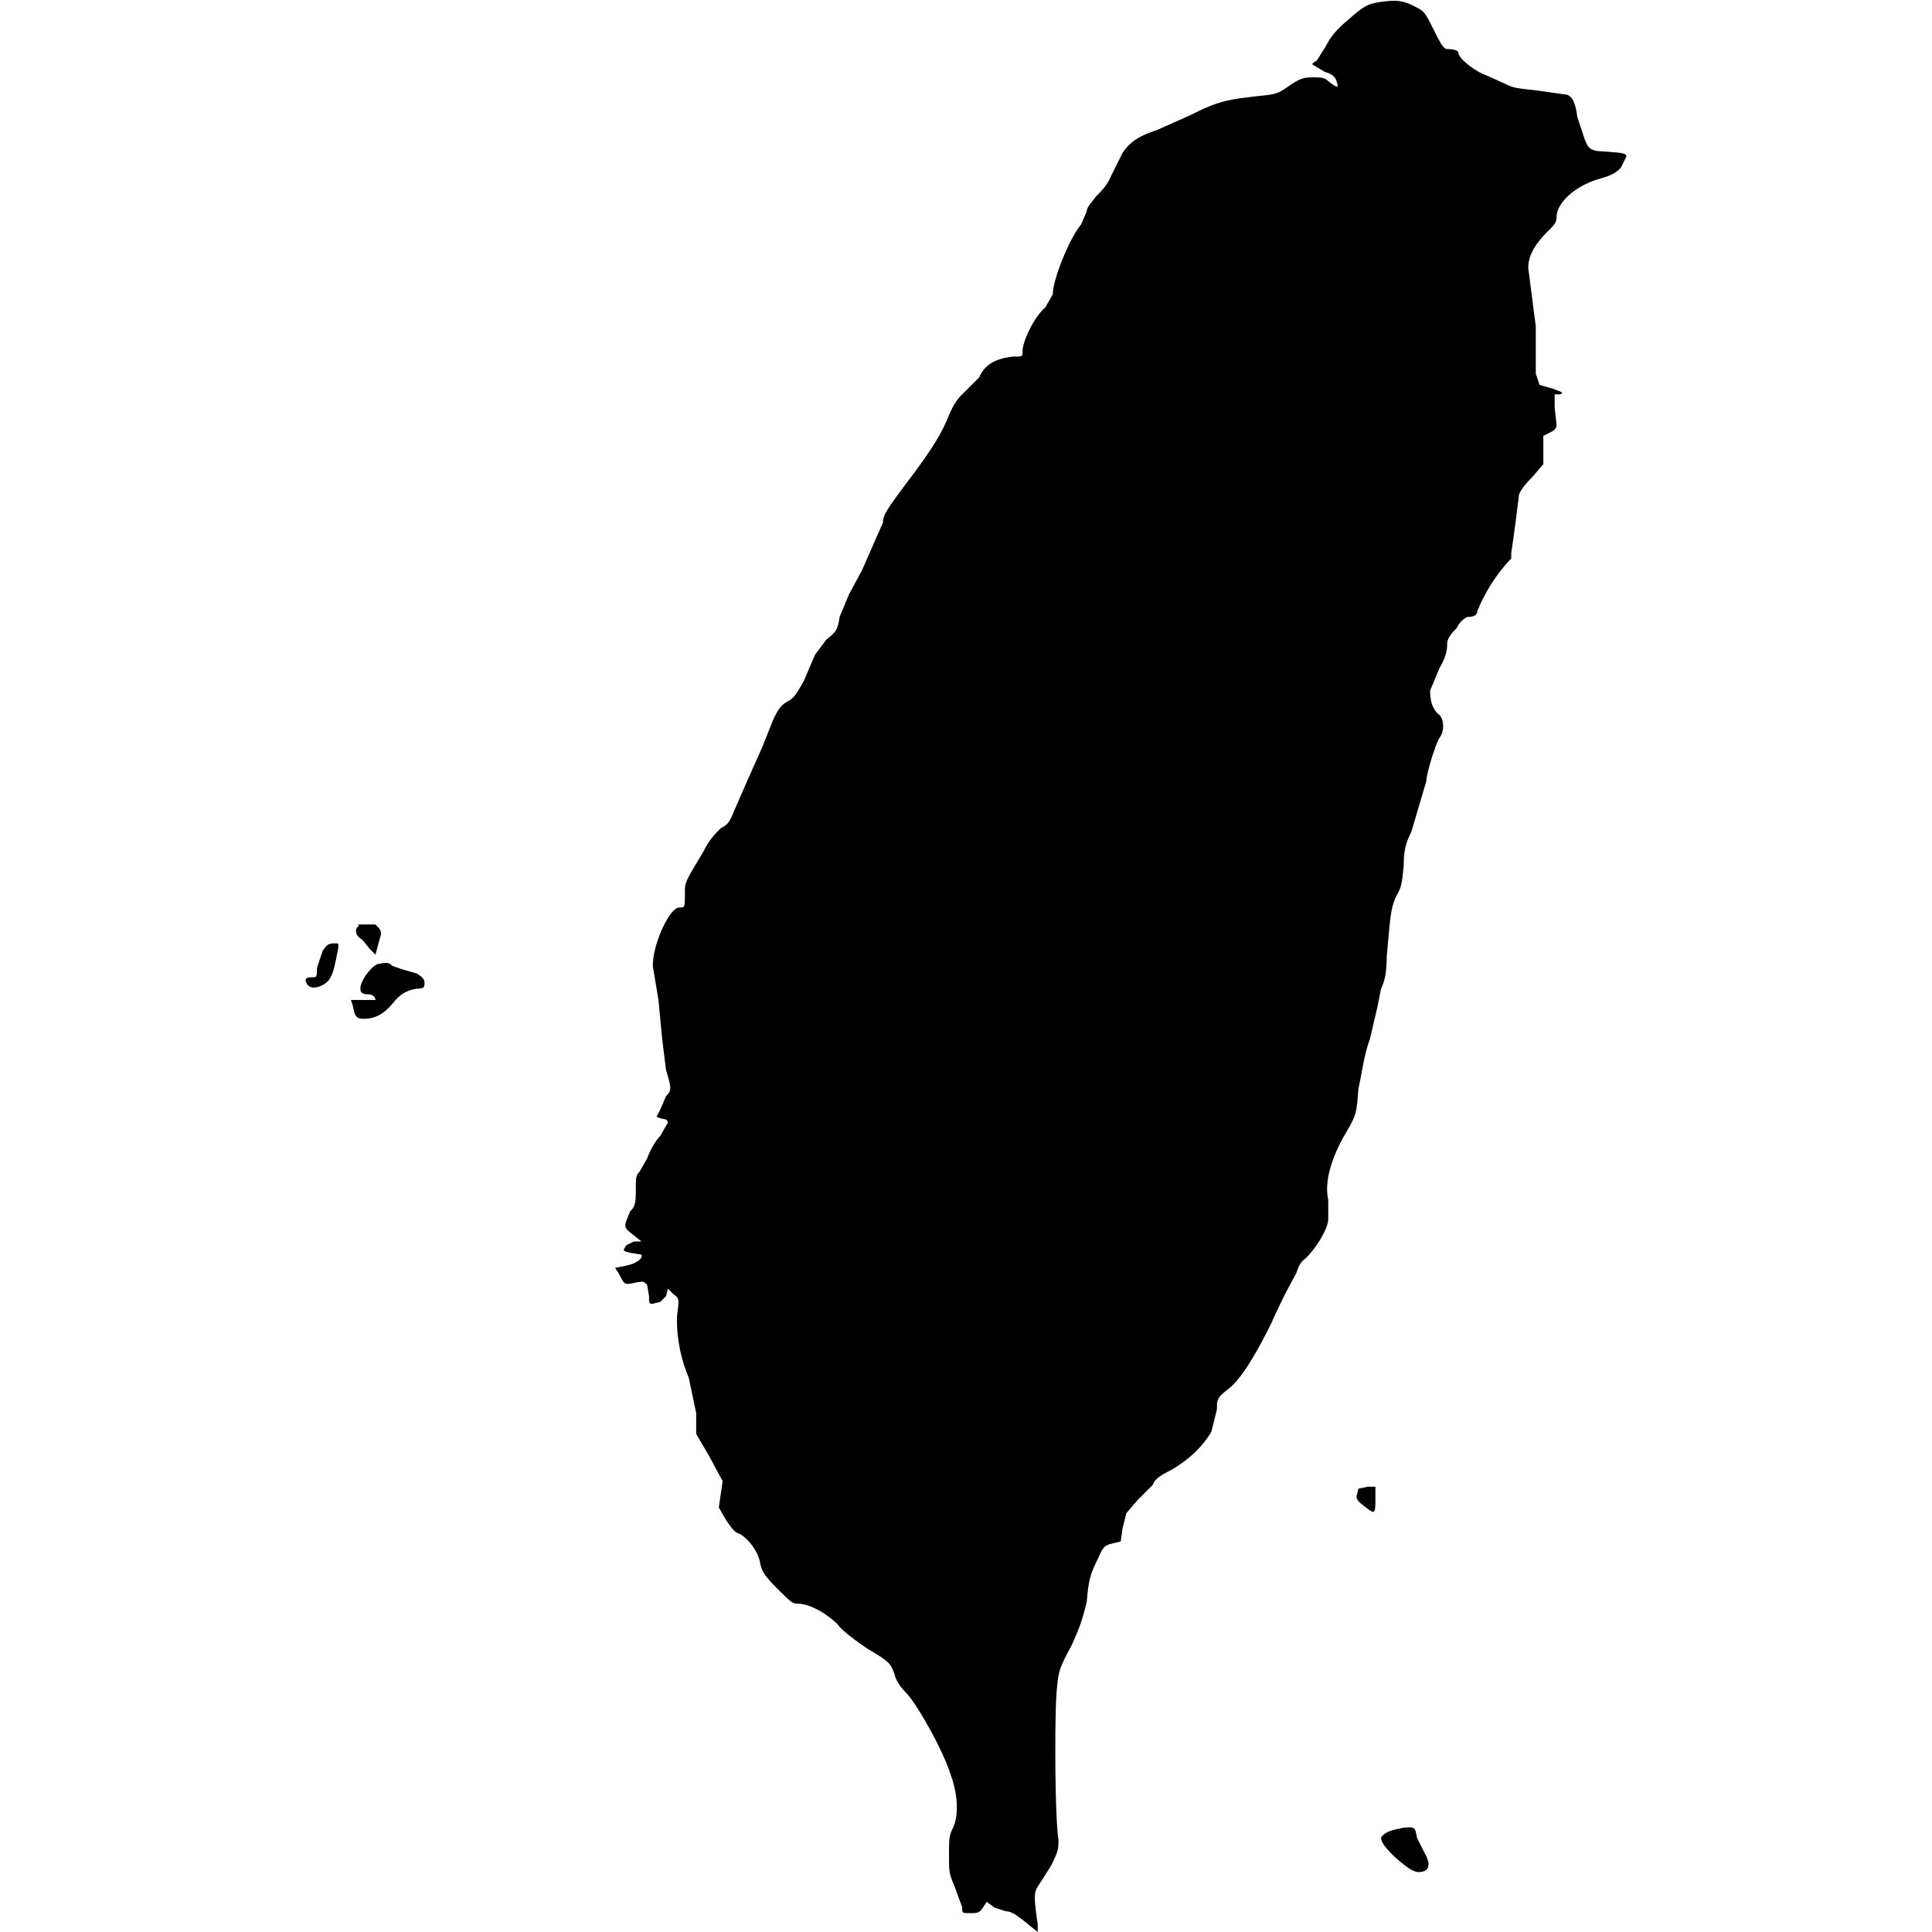<svg xmlns="http://www.w3.org/2000/svg" viewBox="0 0 1024 1024">
  <path d="M732 1c-7 1-9 2-18 10-6 5-9 9-11 13l-5 8c-3 2-3 2-1 3l5 3c3 1 5 2 6 4 2 5 1 5-4 1-2-2-4-2-8-2s-6 0-12 4c-7 5-8 5-18 6-17 2-21 3-35 10l-18 8c-9 3-14 6-18 12l-6 12c-2 5-5 8-8 11-3 4-5 6-5 8l-3 7c-6 7-15 29-15 37l-4 7c-6 5-12 18-12 23 0 3 0 3-5 3-9 1-15 4-18 11l-8 8c-3 3-5 5-8 12-4 10-9 18-21 34s-14 19-14 23l-4 9-7 16-7 13-5 12c-1 7-2 8-7 12l-6 8-6 14c-4 7-5 9-9 11-3 2-4 3-7 9l-6 15-8 18-7 16c-2 5-3 7-7 9-3 3-6 6-9 12-10 17-10 16-10 23s0 7-3 7c-5 0-14 19-14 31l3 18 2 21 2 16c3 10 3 11 0 14l-3 7-2 4 3 1c2 0 3 1 3 2l-4 7c-3 3-6 9-7 12l-4 7c-2 2-2 3-2 10 0 8-1 9-3 11l-2 5c-1 3-1 4 3 7l5 4h-4l-4 2c-2 3-2 3 2 4l6 1c1 2-3 5-9 6l-5 1 2 3c3 6 3 6 8 5s5-1 7 1l1 6c0 4 0 4 2 4l4-1 3-3 1-4 3 3c3 2 3 3 2 10-1 11 2 25 6 34l4 19v11l7 12 7 13-1 7-1 7 4 7c3 4 4 6 7 7 4 2 10 9 11 16 1 4 2 6 9 13s8 8 11 8c6 0 15 5 21 11 2 3 10 9 16 13 12 7 12 8 14 13 1 4 3 7 7 11 6 7 19 30 23 43 4 11 4 22 1 28-2 4-2 6-2 14 0 9 0 10 3 17l4 11c0 3 0 3 4 3s5 0 7-3l2-3 4 3 6 2c3 0 6 2 12 7l5 4v-4c-2-14-2-17 0-20l7-11c4-8 4-9 4-14-2-13-2-65-1-78 1-11 1-12 8-25 5-11 6-15 8-23 1-12 2-15 6-23 3-7 4-7 8-8l4-1 1-7 2-8 6-7 8-8c1-3 4-5 10-8 10-6 16-12 21-20l3-12c0-5 0-6 5-10 7-5 14-16 24-36a284 284 0 0113-26c1-3 2-6 5-8 6-6 12-16 12-21v-10c-2-9 1-21 9-35 6-10 6-11 7-24 2-9 3-18 6-26l4-17 2-10c2-4 3-9 3-17 2-22 2-25 5-32 3-5 3-7 4-16 0-8 1-12 4-18l8-27c0-4 5-20 7-23 3-4 2-10 0-12-4-3-5-8-5-13l5-12c3-5 4-9 4-12s1-5 5-9c2-4 5-6 6-6 3 0 5-1 5-3a88 88 0 0118-28v-3a996 996 0 004-30c0-2 3-6 7-10l6-7v-15l4-2c2-1 3-2 3-4l-1-9v-7h3c2-1 1-1-4-3l-7-2-2-6v-25l-4-31c0-6 3-12 10-19 4-4 5-5 5-8 0-7 9-16 22-20 7-2 9-3 12-6l3-6c0-2-2-2-16-3-3-1-4-1-6-6l-4-12c-1-8-3-12-7-12l-14-2c-8-1-12-1-16-3l-11-5c-6-2-15-9-15-12 0-1-2-2-6-2-2 0-4-4-7-10-5-10-5-10-11-13s-10-3-17-2z"/>
  <path d="M190 491c-2 1-2 5 2 7l4 5 3 3 3-11c0-2-1-3-3-5h-9z"/>
  <path d="M171 504l-3 9c0 5 0 5-3 5s-4 1-2 4c1 1 2 2 6 1 5-2 7-4 9-14s2-9-1-9-4 1-6 4z"/>
  <path d="M200 511c-4 2-9 9-9 13 0 2 1 3 4 3 2 0 4 1 4 3h-13l1 3c1 6 2 7 6 7 5 0 10-2 15-8 4-5 7-7 13-8 4 0 4-1 4-3s-1-3-4-5l-7-2-6-2c-2-2-3-2-8-1z"/>
  <path d="M720 789l-1 4c0 2 1 3 5 6 5 4 5 3 5-5v-6h-4l-5 1z"/>
  <path d="M743 969c-7 1-10 3-11 5 0 2 1 4 7 10 8 7 11 9 15 8s4-5 1-10l-4-8c-1-6-1-6-9-5z"/>
</svg>
